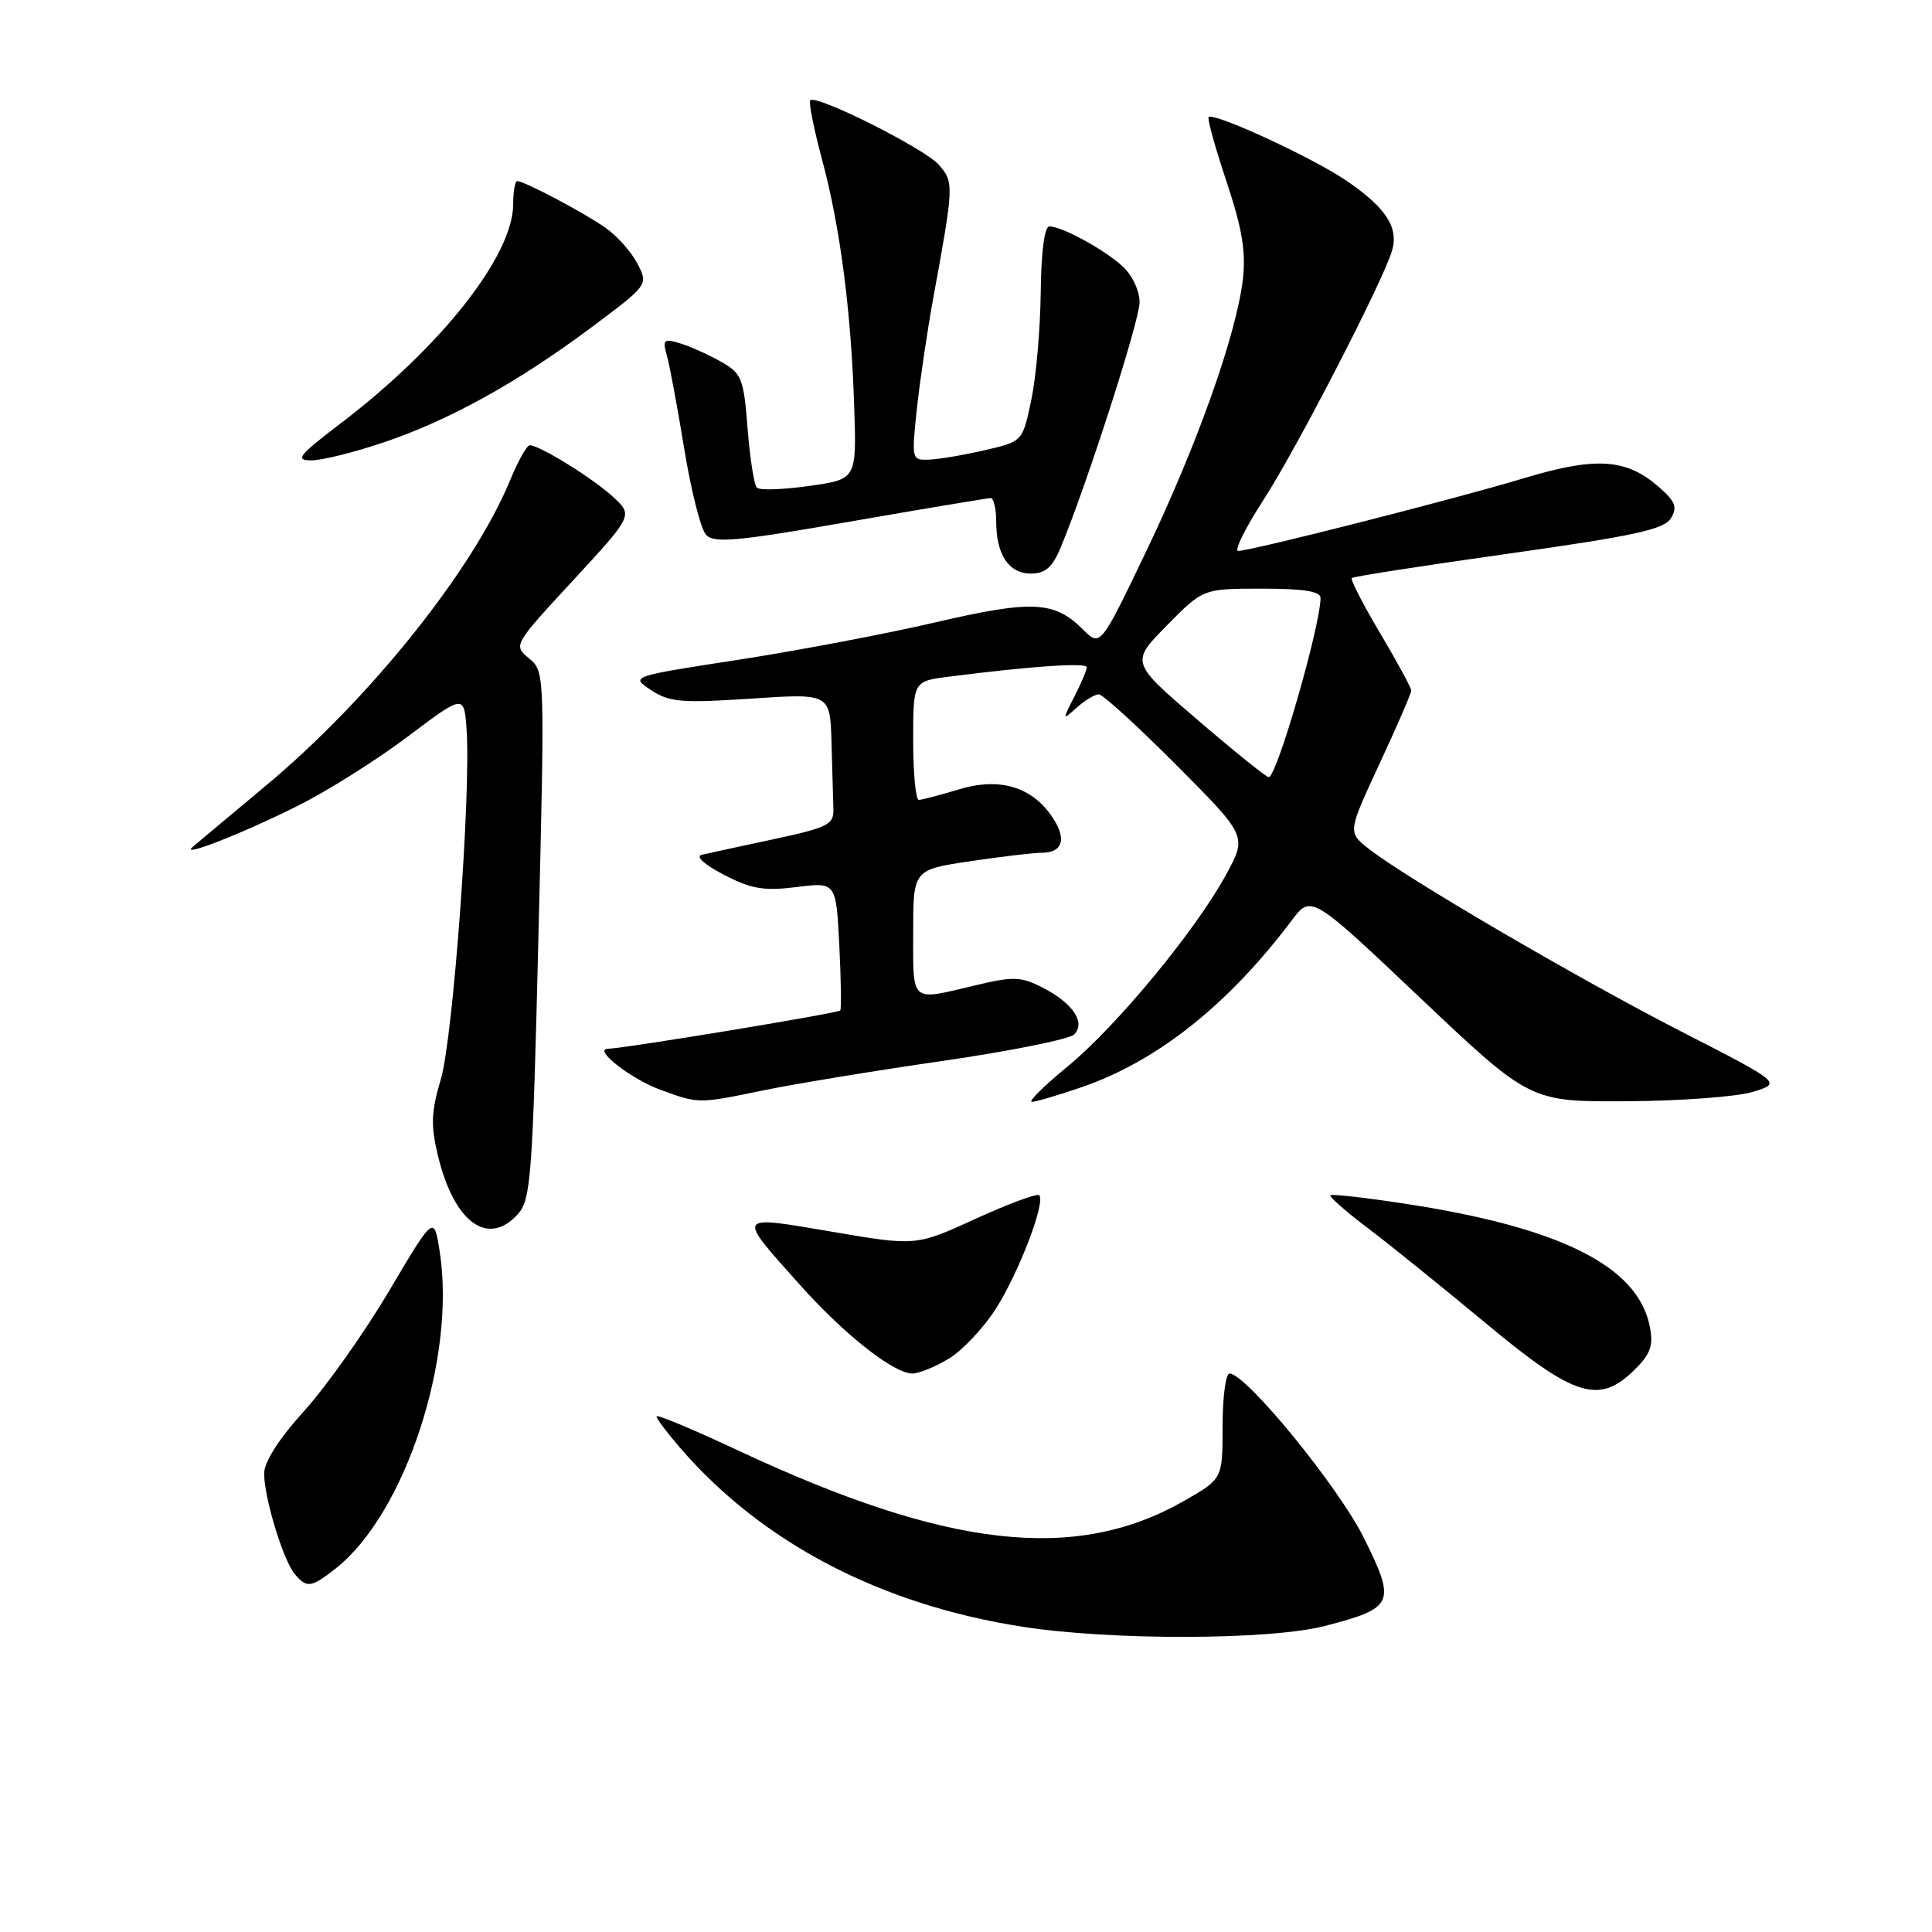 <?xml version="1.0" encoding="UTF-8" standalone="no"?>
<!DOCTYPE svg PUBLIC "-//W3C//DTD SVG 1.1//EN" "http://www.w3.org/Graphics/SVG/1.1/DTD/svg11.dtd" >
<svg xmlns="http://www.w3.org/2000/svg" xmlns:xlink="http://www.w3.org/1999/xlink" version="1.1" viewBox="0 0 256 256">
 <g >
 <path fill="currentColor"
d=" M 175.54 215.45 C 184.73 213.07 185.01 212.43 180.73 203.79 C 177.35 196.99 165.10 182.00 162.92 182.00 C 162.41 182.00 162.00 185.14 162.00 188.98 C 162.00 195.96 162.00 195.96 156.87 198.89 C 142.49 207.10 125.51 205.17 97.75 192.17 C 91.84 189.40 87.00 187.38 87.00 187.68 C 87.00 187.99 88.41 189.87 90.14 191.87 C 100.99 204.43 116.68 212.63 135.47 215.55 C 147.26 217.39 168.29 217.33 175.54 215.45 Z  M 44.48 207.83 C 53.69 200.59 60.49 179.83 58.25 165.76 C 57.50 161.03 57.50 161.03 51.56 171.05 C 48.30 176.56 43.23 183.72 40.31 186.95 C 36.96 190.65 35.00 193.71 35.00 195.25 C 35.00 198.44 37.51 206.70 39.04 208.55 C 40.64 210.47 41.23 210.39 44.48 207.83 Z  M 216.66 181.43 C 218.73 179.37 219.10 178.26 218.60 175.73 C 217.00 167.76 206.72 162.62 186.06 159.48 C 180.87 158.69 176.47 158.19 176.29 158.38 C 176.10 158.57 178.32 160.52 181.22 162.71 C 184.13 164.91 191.18 170.60 196.89 175.35 C 208.69 185.17 211.92 186.17 216.66 181.43 Z  M 125.77 180.00 C 127.57 178.90 130.37 175.91 131.99 173.36 C 135.04 168.55 138.58 159.25 137.70 158.37 C 137.43 158.10 133.64 159.50 129.29 161.49 C 121.38 165.11 121.38 165.11 110.24 163.21 C 97.38 161.03 97.52 160.78 106.13 170.40 C 111.99 176.93 118.45 182.00 120.90 182.00 C 121.78 181.99 123.97 181.10 125.77 180.00 Z  M 68.60 160.90 C 70.35 158.95 70.57 156.12 71.35 123.89 C 72.20 89.10 72.20 88.98 70.10 87.24 C 68.00 85.51 68.02 85.47 75.95 76.89 C 83.90 68.28 83.90 68.28 81.20 65.81 C 78.49 63.32 71.49 59.00 70.19 59.00 C 69.81 59.01 68.66 61.06 67.62 63.57 C 62.75 75.43 49.06 92.56 35.27 104.07 C 30.45 108.10 26.05 111.77 25.51 112.24 C 23.76 113.73 32.36 110.35 39.64 106.68 C 43.52 104.73 50.03 100.62 54.10 97.55 C 61.50 91.98 61.50 91.98 61.83 96.74 C 62.41 105.27 60.03 137.54 58.42 142.97 C 57.13 147.30 57.06 149.09 58.02 153.10 C 60.15 161.96 64.64 165.27 68.60 160.90 Z  M 101.19 144.47 C 105.27 143.63 115.93 141.87 124.89 140.58 C 133.85 139.28 141.70 137.70 142.32 137.08 C 143.90 135.50 142.16 132.91 138.13 130.85 C 135.26 129.39 134.26 129.36 129.20 130.57 C 120.56 132.63 121.00 133.01 121.00 123.62 C 121.00 115.24 121.00 115.24 128.54 114.12 C 132.69 113.50 136.94 113.00 137.98 113.00 C 140.80 113.00 141.38 111.23 139.51 108.38 C 136.81 104.26 132.49 102.95 127.05 104.60 C 124.55 105.36 122.16 105.98 121.75 105.99 C 121.34 106.00 121.00 102.46 121.00 98.13 C 121.00 90.26 121.00 90.26 125.75 89.66 C 136.71 88.26 144.00 87.77 144.00 88.41 C 144.00 88.79 143.26 90.54 142.36 92.30 C 140.75 95.46 140.75 95.48 142.69 93.75 C 143.77 92.79 145.08 92.00 145.60 92.00 C 146.12 92.00 150.75 96.23 155.89 101.39 C 165.24 110.78 165.24 110.78 162.49 115.85 C 158.44 123.28 147.99 135.94 141.47 141.31 C 138.33 143.89 136.20 146.00 136.73 146.00 C 137.26 146.00 140.23 145.12 143.34 144.05 C 153.32 140.62 162.73 133.15 171.12 122.01 C 173.73 118.53 173.73 118.53 188.23 132.27 C 202.74 146.00 202.74 146.00 215.62 145.92 C 222.70 145.88 230.21 145.32 232.29 144.67 C 236.08 143.50 236.08 143.50 222.79 136.69 C 209.00 129.62 185.99 116.16 181.29 112.41 C 178.59 110.26 178.59 110.26 182.79 101.21 C 185.11 96.23 187.00 91.86 187.00 91.50 C 187.00 91.14 185.14 87.72 182.87 83.89 C 180.59 80.06 178.91 76.78 179.12 76.59 C 179.33 76.39 188.68 74.94 199.90 73.36 C 216.50 71.02 220.50 70.15 221.40 68.68 C 222.30 67.20 222.01 66.45 219.75 64.48 C 215.45 60.75 211.45 60.50 201.91 63.37 C 192.81 66.12 165.75 73.00 164.07 73.00 C 163.50 73.00 165.02 69.94 167.44 66.20 C 171.81 59.45 183.12 37.53 184.43 33.29 C 185.38 30.20 183.71 27.58 178.51 24.01 C 174.08 20.96 160.83 14.83 160.15 15.52 C 159.95 15.71 161.02 19.56 162.52 24.06 C 164.61 30.33 165.11 33.38 164.68 37.07 C 163.81 44.39 158.58 59.09 151.85 73.11 C 145.81 85.71 145.81 85.71 143.49 83.40 C 139.72 79.63 136.74 79.49 123.98 82.46 C 117.50 83.97 105.75 86.20 97.86 87.42 C 83.51 89.63 83.51 89.63 86.28 91.45 C 88.72 93.05 90.35 93.18 99.53 92.57 C 110.00 91.87 110.00 91.87 110.18 98.43 C 110.28 102.04 110.39 106.01 110.43 107.25 C 110.49 109.26 109.66 109.67 102.50 111.20 C 98.10 112.14 93.83 113.07 93.00 113.26 C 92.11 113.46 93.30 114.55 95.90 115.90 C 99.55 117.80 101.20 118.08 105.54 117.54 C 110.78 116.88 110.78 116.88 111.21 125.19 C 111.44 129.76 111.50 133.68 111.34 133.89 C 111.08 134.25 82.82 138.91 80.53 138.97 C 78.55 139.03 83.63 142.98 87.50 144.40 C 92.63 146.27 92.47 146.27 101.19 144.47 Z  M 140.52 72.61 C 143.96 64.37 151.00 42.51 151.00 40.05 C 151.00 38.52 150.02 36.45 148.75 35.29 C 146.29 33.04 140.71 30.00 139.05 30.00 C 138.40 30.00 137.96 33.37 137.90 38.75 C 137.85 43.56 137.29 49.97 136.65 53.00 C 135.50 58.50 135.50 58.50 130.50 59.65 C 127.75 60.29 124.44 60.85 123.13 60.90 C 120.80 61.00 120.78 60.90 121.48 54.25 C 121.88 50.54 122.86 43.90 123.66 39.50 C 126.41 24.51 126.42 24.13 124.38 21.82 C 122.47 19.66 108.18 12.49 107.37 13.29 C 107.13 13.54 107.83 17.06 108.92 21.12 C 111.33 30.06 112.79 41.27 113.19 54.00 C 113.50 63.50 113.50 63.50 107.23 64.39 C 103.78 64.88 100.65 64.99 100.29 64.62 C 99.92 64.26 99.37 60.73 99.06 56.78 C 98.54 50.10 98.29 49.48 95.50 47.91 C 93.85 46.97 91.42 45.89 90.10 45.49 C 87.95 44.84 87.77 45.01 88.37 47.14 C 88.74 48.44 89.77 54.00 90.67 59.50 C 91.57 65.00 92.86 70.11 93.55 70.86 C 94.60 72.01 97.65 71.73 112.67 69.11 C 122.50 67.40 130.87 66.00 131.27 66.00 C 131.67 66.00 132.00 67.38 132.00 69.07 C 132.00 73.49 133.66 76.00 136.59 76.00 C 138.50 76.00 139.44 75.19 140.52 72.61 Z  M 50.84 58.62 C 59.59 55.66 68.60 50.67 78.39 43.36 C 85.91 37.74 85.91 37.74 84.47 34.95 C 83.68 33.41 81.79 31.28 80.27 30.21 C 77.40 28.19 69.49 24.00 68.54 24.00 C 68.24 24.00 68.00 25.37 68.00 27.04 C 68.00 33.85 58.47 45.96 45.10 56.13 C 39.56 60.35 39.04 61.00 41.26 61.00 C 42.66 61.00 46.97 59.93 50.84 58.62 Z  M 158.65 95.36 C 149.80 87.77 149.80 87.77 154.61 82.88 C 159.42 78.00 159.42 78.00 167.21 78.00 C 172.79 78.00 174.99 78.35 174.98 79.25 C 174.90 83.19 169.16 103.02 168.11 102.98 C 167.77 102.96 163.52 99.54 158.65 95.36 Z "/>
</g>
</svg>